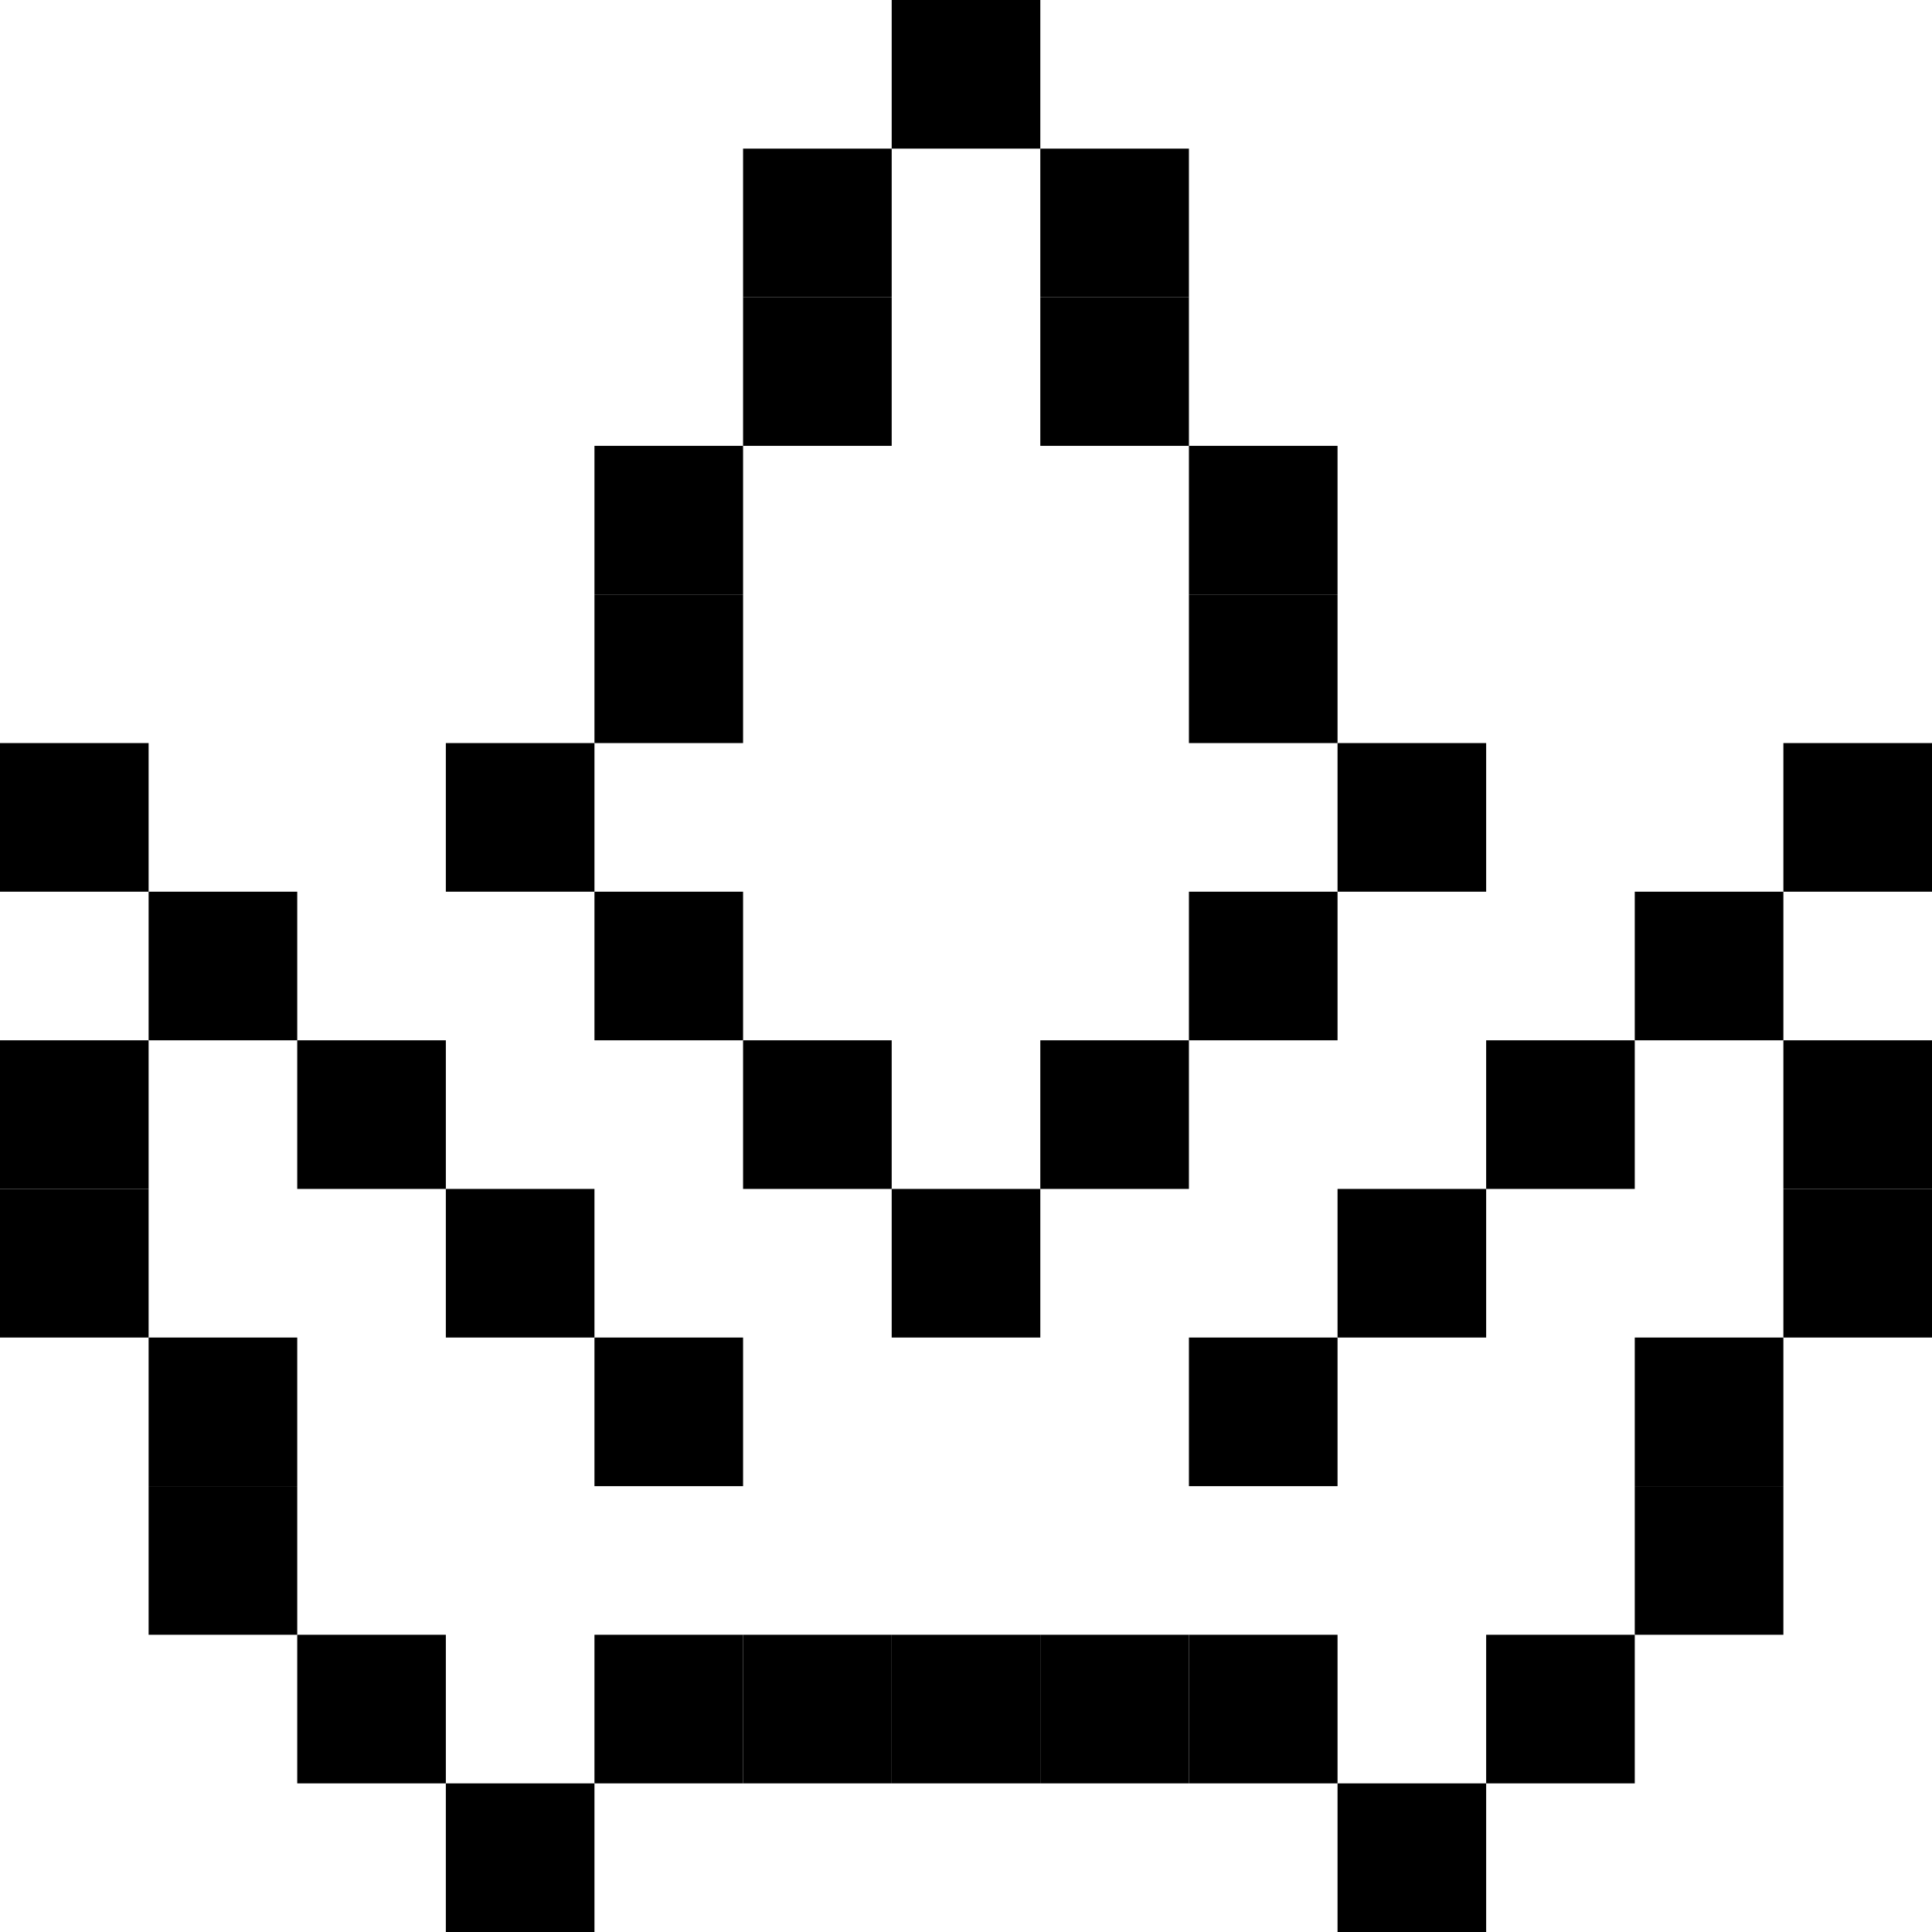 <svg xmlns="http://www.w3.org/2000/svg" version="1.1" viewBox="1 2 13 13" preserveAspectRatio="xMidYMid meet"><rect width="1" height="1" x="7" y="2" shape-rendering="geometricPrecision" fill="rgb(0, 0, 0)"></rect><rect width="1" height="1" x="6" y="3" shape-rendering="geometricPrecision" fill="rgb(0, 0, 0)"></rect><rect width="1" height="1" x="8" y="3" shape-rendering="geometricPrecision" fill="rgb(0, 0, 0)"></rect><rect width="1" height="1" x="6" y="4" shape-rendering="geometricPrecision" fill="rgb(0, 0, 0)"></rect><rect width="1" height="1" x="8" y="4" shape-rendering="geometricPrecision" fill="rgb(0, 0, 0)"></rect><rect width="1" height="1" x="5" y="5" shape-rendering="geometricPrecision" fill="rgb(0, 0, 0)"></rect><rect width="1" height="1" x="9" y="5" shape-rendering="geometricPrecision" fill="rgb(0, 0, 0)"></rect><rect width="1" height="1" x="5" y="6" shape-rendering="geometricPrecision" fill="rgb(0, 0, 0)"></rect><rect width="1" height="1" x="9" y="6" shape-rendering="geometricPrecision" fill="rgb(0, 0, 0)"></rect><rect width="1" height="1" x="1" y="7" shape-rendering="geometricPrecision" fill="rgb(0, 0, 0)"></rect><rect width="1" height="1" x="4" y="7" shape-rendering="geometricPrecision" fill="rgb(0, 0, 0)"></rect><rect width="1" height="1" x="10" y="7" shape-rendering="geometricPrecision" fill="rgb(0, 0, 0)"></rect><rect width="1" height="1" x="13" y="7" shape-rendering="geometricPrecision" fill="rgb(0, 0, 0)"></rect><rect width="1" height="1" x="2" y="8" shape-rendering="geometricPrecision" fill="rgb(0, 0, 0)"></rect><rect width="1" height="1" x="5" y="8" shape-rendering="geometricPrecision" fill="rgb(0, 0, 0)"></rect><rect width="1" height="1" x="9" y="8" shape-rendering="geometricPrecision" fill="rgb(0, 0, 0)"></rect><rect width="1" height="1" x="12" y="8" shape-rendering="geometricPrecision" fill="rgb(0, 0, 0)"></rect><rect width="1" height="1" x="1" y="9" shape-rendering="geometricPrecision" fill="rgb(0, 0, 0)"></rect><rect width="1" height="1" x="3" y="9" shape-rendering="geometricPrecision" fill="rgb(0, 0, 0)"></rect><rect width="1" height="1" x="6" y="9" shape-rendering="geometricPrecision" fill="rgb(0, 0, 0)"></rect><rect width="1" height="1" x="8" y="9" shape-rendering="geometricPrecision" fill="rgb(0, 0, 0)"></rect><rect width="1" height="1" x="11" y="9" shape-rendering="geometricPrecision" fill="rgb(0, 0, 0)"></rect><rect width="1" height="1" x="13" y="9" shape-rendering="geometricPrecision" fill="rgb(0, 0, 0)"></rect><rect width="1" height="1" x="1" y="10" shape-rendering="geometricPrecision" fill="rgb(0, 0, 0)"></rect><rect width="1" height="1" x="4" y="10" shape-rendering="geometricPrecision" fill="rgb(0, 0, 0)"></rect><rect width="1" height="1" x="7" y="10" shape-rendering="geometricPrecision" fill="rgb(0, 0, 0)"></rect><rect width="1" height="1" x="10" y="10" shape-rendering="geometricPrecision" fill="rgb(0, 0, 0)"></rect><rect width="1" height="1" x="13" y="10" shape-rendering="geometricPrecision" fill="rgb(0, 0, 0)"></rect><rect width="1" height="1" x="2" y="11" shape-rendering="geometricPrecision" fill="rgb(0, 0, 0)"></rect><rect width="1" height="1" x="5" y="11" shape-rendering="geometricPrecision" fill="rgb(0, 0, 0)"></rect><rect width="1" height="1" x="9" y="11" shape-rendering="geometricPrecision" fill="rgb(0, 0, 0)"></rect><rect width="1" height="1" x="12" y="11" shape-rendering="geometricPrecision" fill="rgb(0, 0, 0)"></rect><rect width="1" height="1" x="2" y="12" shape-rendering="geometricPrecision" fill="rgb(0, 0, 0)"></rect><rect width="1" height="1" x="12" y="12" shape-rendering="geometricPrecision" fill="rgb(0, 0, 0)"></rect><rect width="1" height="1" x="3" y="13" shape-rendering="geometricPrecision" fill="rgb(0, 0, 0)"></rect><rect width="1" height="1" x="5" y="13" shape-rendering="geometricPrecision" fill="rgb(0, 0, 0)"></rect><rect width="1" height="1" x="6" y="13" shape-rendering="geometricPrecision" fill="rgb(0, 0, 0)"></rect><rect width="1" height="1" x="7" y="13" shape-rendering="geometricPrecision" fill="rgb(0, 0, 0)"></rect><rect width="1" height="1" x="8" y="13" shape-rendering="geometricPrecision" fill="rgb(0, 0, 0)"></rect><rect width="1" height="1" x="9" y="13" shape-rendering="geometricPrecision" fill="rgb(0, 0, 0)"></rect><rect width="1" height="1" x="11" y="13" shape-rendering="geometricPrecision" fill="rgb(0, 0, 0)"></rect><rect width="1" height="1" x="4" y="14" shape-rendering="geometricPrecision" fill="rgb(0, 0, 0)"></rect><rect width="1" height="1" x="10" y="14" shape-rendering="geometricPrecision" fill="rgb(0, 0, 0)"></rect></svg>
